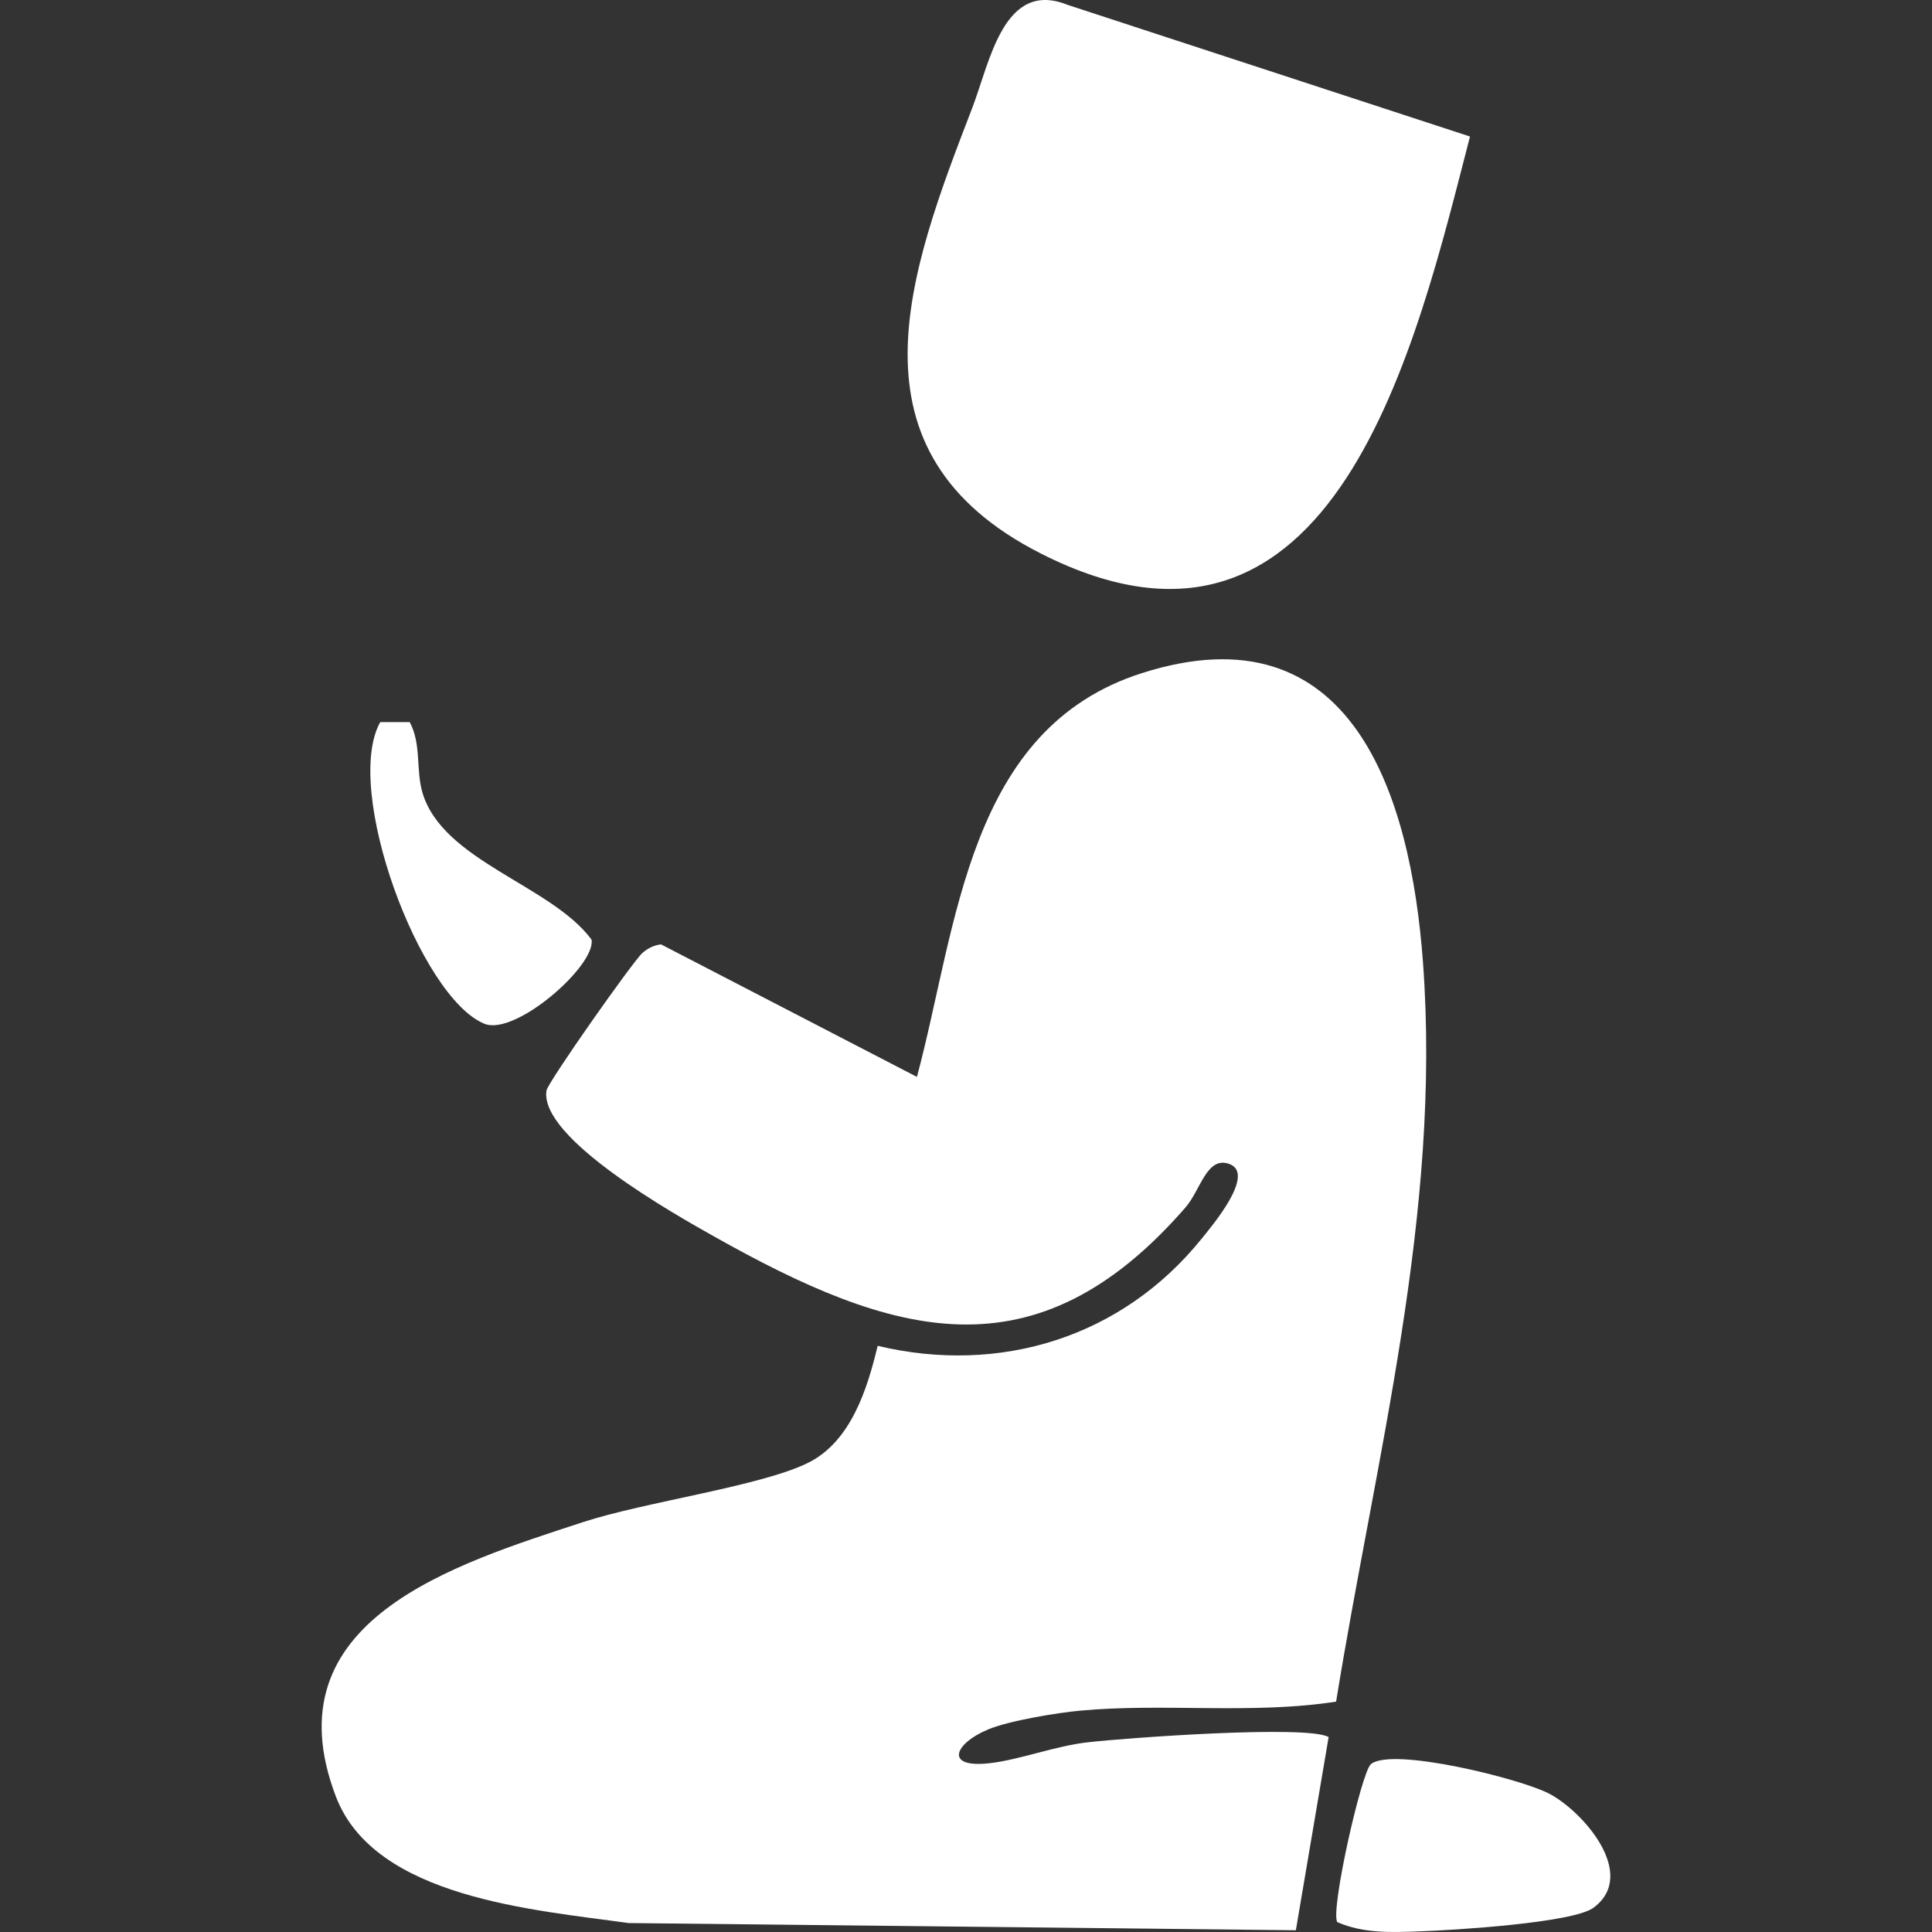 <svg width="30" height="30" viewBox="0 0 30 30" fill="none" xmlns="http://www.w3.org/2000/svg">
<rect x="0" y="0" width="30" height="30" fill="#333333" stroke="none"/>
<path d="M5.215 27.895C5.817 29.477 8.311 29.656 9.758 29.861L20.122 29.973L20.631 26.973C20.297 26.781 17.485 26.986 16.894 27.054C16.391 27.11 15.833 27.325 15.374 27.378C14.658 27.463 14.813 27.076 15.345 26.854C15.665 26.72 16.41 26.596 16.773 26.563C18.082 26.442 19.436 26.625 20.747 26.423C21.362 22.619 22.385 18.843 22.096 14.943C21.905 12.345 20.992 9.412 17.732 10.452C15.022 11.316 14.869 14.372 14.238 16.722L10.264 14.664C10.152 14.678 10.063 14.723 9.978 14.795C9.839 14.912 8.507 16.805 8.486 16.933C8.368 17.672 10.484 18.86 11.087 19.199C13.855 20.756 16.072 21.438 18.411 18.746C18.643 18.478 18.739 17.947 19.089 18.074C19.505 18.227 18.823 19.032 18.657 19.237C17.424 20.764 15.534 21.352 13.628 20.898C13.469 21.563 13.215 22.381 12.553 22.712C11.83 23.075 10.006 23.323 9.054 23.635C7.056 24.29 4.173 25.159 5.215 27.895Z" fill="white"/>
<path d="M16.164 8.596C20.746 10.92 21.997 5.32 22.826 2.12L16.579 0.076C15.586 -0.325 15.372 0.96 15.097 1.676C14.113 4.23 13.05 7.017 16.164 8.596Z" fill="white"/>
<path d="M20.765 29.846C21.169 30.025 21.614 30.006 22.044 29.99C22.568 29.972 24.427 29.859 24.744 29.623C25.442 29.106 24.578 28.122 24.05 27.849C23.607 27.619 21.614 27.123 21.287 27.394C21.14 27.517 20.655 29.669 20.765 29.846Z" fill="white"/>
<path d="M7.522 15.897C8.004 16.092 9.259 14.987 9.185 14.59C8.559 13.743 6.87 13.371 6.559 12.305C6.456 11.95 6.545 11.553 6.362 11.213H5.904C5.32 12.261 6.522 15.489 7.522 15.897Z" fill="white"/>
</svg>
